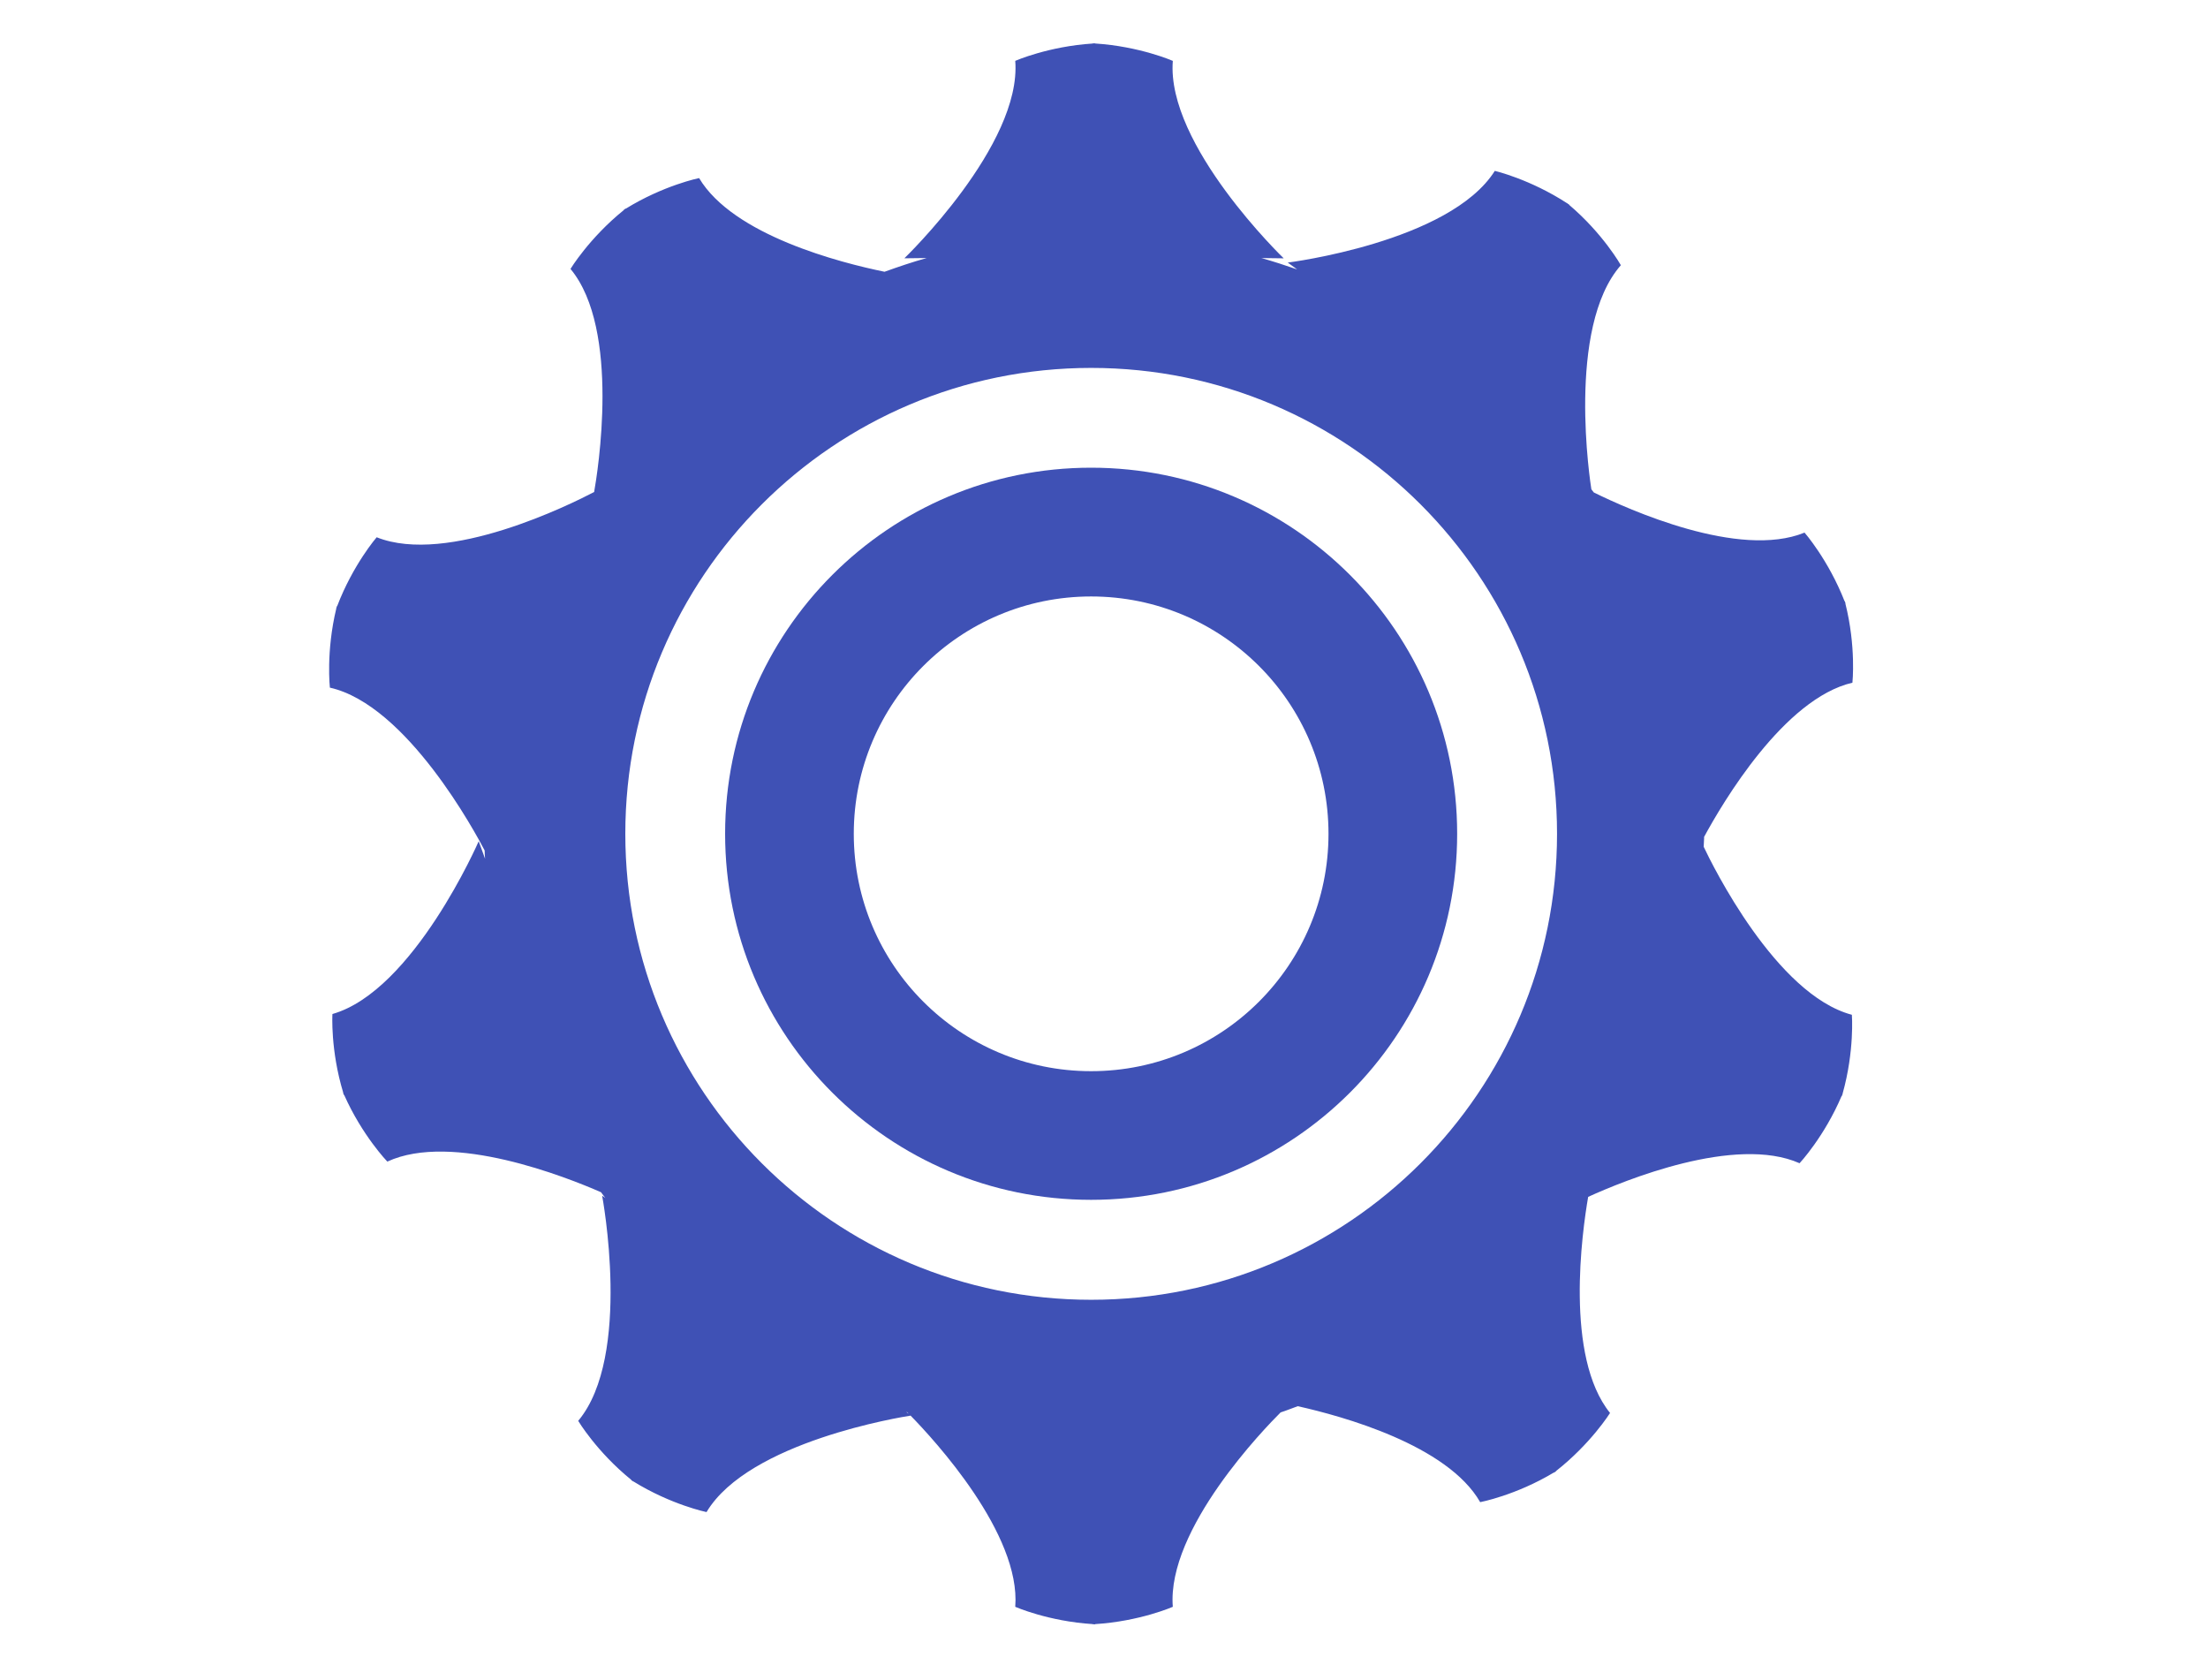 <?xml version="1.0" encoding="utf-8"?>
<!-- Generator: Adobe Illustrator 16.0.0, SVG Export Plug-In . SVG Version: 6.00 Build 0)  -->
<!DOCTYPE svg PUBLIC "-//W3C//DTD SVG 1.1//EN" "http://www.w3.org/Graphics/SVG/1.1/DTD/svg11.dtd">
<svg version="1.1" id="Calque_1" xmlns="http://www.w3.org/2000/svg" xmlns:xlink="http://www.w3.org/1999/xlink" x="0px" y="0px"
	 width="97.167px" height="73.924px" viewBox="0 0 97.167 73.924" enable-background="new 0 0 97.167 73.924" xml:space="preserve">
<path fill="#3F51B5" d="M81.519,30.04c0,0,0.169-1.576-0.311-3.487l0.009-0.003c-0.006-0.016-0.013-0.031-0.019-0.046
	c-0.006-0.015-0.009-0.034-0.012-0.049l-0.01,0.006c-0.717-1.831-1.764-3.025-1.764-3.025c-2.877,1.175-7.751-1.016-9.274-1.767
	c-0.034-0.049-0.071-0.092-0.107-0.138c-0.037-0.237-1.117-7.116,1.298-9.861c0,0-0.778-1.385-2.28-2.659l0.007-0.009
	C69.038,8.992,69.019,8.981,69,8.97c-0.01-0.009-0.016-0.016-0.024-0.024l-0.003,0.003c-1.646-1.071-3.191-1.43-3.191-1.43
	c-1.985,3.144-9.112,4.035-9.112,4.035l0.412,0.301c-0.517-0.18-1.037-0.349-1.569-0.5l0.979,0.012c0,0-5.173-4.979-4.88-8.688
	c0,0-1.453-0.639-3.416-0.765V1.906c-0.016,0.001-0.027,0.003-0.043,0.003c-0.021,0-0.037-0.003-0.059-0.003v0.009
	c-1.964,0.125-3.416,0.763-3.416,0.763c0.292,3.709-4.88,8.688-4.88,8.688l0.981-0.012c-0.631,0.177-1.243,0.385-1.853,0.604
	c-1.929-0.394-6.659-1.599-8.161-4.122c0,0-1.557,0.315-3.231,1.349l-0.006-0.011c-0.015,0.012-0.024,0.023-0.04,0.034
	c-0.012,0.009-0.024,0.016-0.04,0.025l0.006,0.009c-1.526,1.232-2.348,2.591-2.348,2.591c2.219,2.67,1.188,8.99,1.04,9.817
	c-0.994,0.52-6.44,3.241-9.57,1.991c0,0-1.04,1.2-1.741,3.037l-0.013-0.003c-0.006,0.021-0.009,0.04-0.014,0.062
	c-0.004,0.012-0.008,0.021-0.014,0.031l0.006,0.003c-0.461,1.911-0.283,3.487-0.283,3.487c3.397,0.766,6.434,6.441,6.81,7.164
	c0,0.123,0.012,0.243,0.019,0.366l-0.28-0.772c0,0-2.862,6.583-6.437,7.604c0,0-0.095,1.582,0.476,3.465l-0.008,0.007
	c0.005,0.012,0.012,0.021,0.019,0.036c0.006,0.019,0.009,0.034,0.016,0.056l0.012-0.006c0.797,1.794,1.901,2.936,1.901,2.936
	c2.856-1.323,7.906,0.692,9.404,1.348c0.062,0.086,0.126,0.17,0.191,0.256l-0.142-0.104c0,0,1.333,7.059-1.053,9.908
	c0,0,0.816,1.367,2.342,2.601l-0.006,0.013c0.019,0.012,0.04,0.021,0.059,0.033c0.009,0.01,0.012,0.016,0.021,0.021l0.006-0.006
	c1.671,1.034,3.225,1.352,3.225,1.352c1.859-3.111,8.635-4.191,8.98-4.244c1.046,1.068,4.858,5.207,4.606,8.413
	c0,0,1.452,0.638,3.416,0.761v0.009c0.016,0,0.024,0,0.037-0.003c0.021,0.003,0.043,0.003,0.064,0.006v-0.012
	c1.963-0.123,3.416-0.761,3.416-0.761c-0.271-3.428,4.071-7.884,4.745-8.555c0.255-0.08,0.501-0.185,0.754-0.273
	c1.966,0.439,6.582,1.704,8.028,4.222c0,0,1.563-0.295,3.25-1.308l0.006,0.009c0.016-0.009,0.024-0.021,0.037-0.03
	c0.016-0.01,0.03-0.016,0.043-0.024l-0.006-0.01c1.545-1.212,2.385-2.561,2.385-2.561c-2.003-2.477-1.228-7.979-0.963-9.509
	c1.572-0.717,6.475-2.732,9.303-1.48c0,0,1.086-1.16,1.855-2.969l0.012,0.006c0.007-0.021,0.01-0.043,0.016-0.064
	c0.006-0.01,0.01-0.019,0.016-0.028l-0.006-0.003c0.532-1.893,0.409-3.474,0.409-3.474c-3.343-0.89-6.146-6.599-6.521-7.393
	c0-0.132,0.019-0.258,0.019-0.388c0-0.015-0.003-0.027-0.003-0.043C75.814,35.308,78.506,30.745,81.519,30.04z M39.88,62.13
	c0.015,0.006,0.034,0.013,0.052,0.016c0.021,0.027,0.024,0.027,0.055,0.059L39.88,62.13z M48.019,57.194
	c-11.321,0-20.501-9.183-20.501-20.505c0-11.321,9.18-20.5,20.501-20.5s20.501,9.179,20.501,20.5
	C68.52,48.012,59.34,57.194,48.019,57.194z"/>
<path fill="#3F51B5" d="M48.016,20.58c-8.896,0-16.106,7.213-16.106,16.109c0,8.897,7.21,16.107,16.106,16.107
	s16.109-7.21,16.109-16.107C64.125,27.793,56.913,20.58,48.016,20.58z M48.016,47.135c-5.767,0-10.444-4.675-10.444-10.445
	c0-5.77,4.678-10.444,10.444-10.444c5.771,0,10.447,4.674,10.447,10.444C58.463,42.46,53.787,47.135,48.016,47.135z"/>
</svg>

